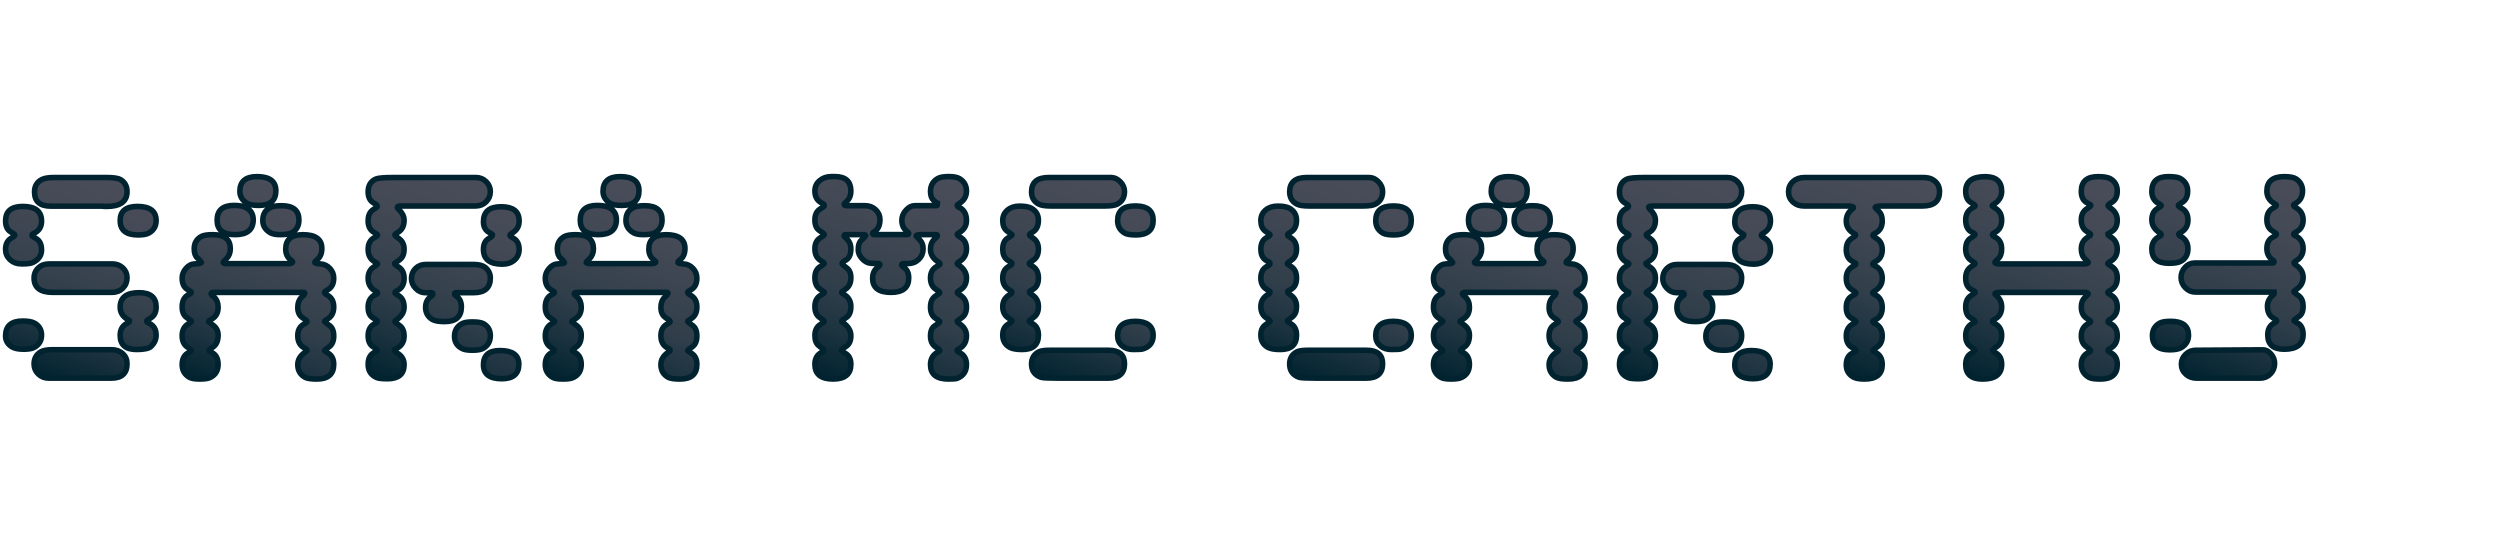 <?xml version="1.0" encoding="utf-8"?>
<!-- Generator: Adobe Illustrator 16.0.0, SVG Export Plug-In . SVG Version: 6.00 Build 0)  -->
<!DOCTYPE svg PUBLIC "-//W3C//DTD SVG 1.1//EN" "http://www.w3.org/Graphics/SVG/1.1/DTD/svg11.dtd">
<svg version="1.1" id="SaraName" xmlns="http://www.w3.org/2000/svg" xmlns:xlink="http://www.w3.org/1999/xlink" x="0px" y="0px"
	 width="450px" height="100px" viewBox="0 0 450 100" enable-background="new 0 0 450 100" xml:space="preserve">
<g id="Name" enable-background="new    ">
	<linearGradient id="SVGID_1_" gradientUnits="userSpaceOnUse" x1="21.069" y1="32.075" x2="8.002" y2="67.975">
		<stop  offset="0" style="stop-color:#494D59"/>
		<stop  offset="0.256" style="stop-color:#434955"/>
		<stop  offset="0.607" style="stop-color:#313F4B"/>
		<stop  offset="0.793" style="stop-color:#1D3340"/>
		<stop  offset="1" style="stop-color:#012330"/>
	</linearGradient>
	<path fill="url(#SVGID_1_)" stroke="#012330" stroke-miterlimit="10" d="M7.479,45.013c0,0.916-0.461,1.63-1.382,2.141
		c-0.372,0.229-0.982,0.344-1.832,0.344h-0.45c-0.796,0-1.465-0.251-2.005-0.753c-0.538-0.502-0.81-1.124-0.81-1.864
		c0-0.916,0.326-1.577,0.979-1.983L2.562,42.5c0.07-0.07,0.105-0.124,0.105-0.159c-0.018-0.088-0.053-0.159-0.105-0.212
		l-0.688-0.423c-0.582-0.37-0.872-1.022-0.872-1.956c0-1.728,1.036-2.592,3.107-2.592c2.247,0,3.371,0.882,3.371,2.645
		c0,0.916-0.351,1.586-1.048,2.009l-0.563,0.317c-0.072,0.07-0.108,0.141-0.108,0.212c0.018,0.053,0.035,0.105,0.054,0.159
		l0.779,0.502C7.185,43.374,7.479,44.043,7.479,45.013z M7.479,60.324c0,1.005-0.447,1.744-1.34,2.221
		c-0.393,0.213-1.008,0.317-1.847,0.317c-0.964,0-1.678-0.142-2.142-0.423C1.384,61.963,1,61.311,1,60.482
		c0-1.798,1.025-2.697,3.078-2.697c0.964,0,1.669,0.123,2.115,0.371C7.051,58.631,7.479,59.354,7.479,60.324z M22.869,49.984
		c0,0.758-0.256,1.387-0.767,1.891c-0.512,0.503-1.155,0.754-1.931,0.754H9.488c-2.238,0-3.358-0.865-3.358-2.592
		c0-0.952,0.44-1.692,1.322-2.221c0.353-0.212,0.926-0.317,1.719-0.317h11c0.775,0,1.419,0.238,1.931,0.714
		C22.612,48.688,22.869,49.279,22.869,49.984z M22.869,65.467c0,1.736-0.952,2.604-2.855,2.604H8.802
		c-0.758,0-1.393-0.247-1.905-0.742c-0.511-0.496-0.767-1.1-0.767-1.809c0-0.992,0.414-1.729,1.243-2.206
		c0.405-0.248,1.138-0.372,2.194-0.372h10.498c0.812,0,1.48,0.234,2.01,0.703C22.604,64.115,22.869,64.723,22.869,65.467z
		 M22.869,34.489c0,1.781-1.226,2.67-3.676,2.67c-0.388,0-0.68-0.018-0.872-0.053H9.12c-1.94,0-2.909-0.855-2.909-2.564
		c0-1.022,0.433-1.763,1.295-2.221c0.477-0.248,1.234-0.371,2.275-0.371h9.308c1.304,0,2.168,0.123,2.592,0.371
		C22.473,32.796,22.869,33.52,22.869,34.489z M28.104,39.698c0,1.022-0.45,1.78-1.353,2.274c-0.406,0.212-1.046,0.317-1.912,0.317
		c-2.142,0-3.212-0.864-3.212-2.592c0-1.692,1.035-2.539,3.106-2.539C26.981,37.159,28.104,38.005,28.104,39.698z M28.104,60.324
		c0,0.758-0.295,1.428-0.882,2.009c-0.394,0.388-1.268,0.582-2.624,0.582c-1.98,0-2.971-0.847-2.971-2.538
		c0-0.987,0.379-1.692,1.137-2.115c0.37-0.194,0.555-0.336,0.555-0.424c0-0.141-0.07-0.229-0.212-0.264
		c-0.987-0.546-1.479-1.305-1.479-2.274c0-1.745,1.132-2.617,3.399-2.617c2.052,0,3.078,0.854,3.078,2.564
		c0,0.935-0.322,1.595-0.968,1.983l-0.61,0.396c-0.093,0.07-0.139,0.123-0.139,0.16c0,0.158,0.156,0.3,0.471,0.422
		C27.688,58.596,28.104,59.301,28.104,60.324z"/>
	<linearGradient id="SVGID_2_" gradientUnits="userSpaceOnUse" x1="54.937" y1="34.545" x2="41.766" y2="70.732">
		<stop  offset="0" style="stop-color:#494D59"/>
		<stop  offset="0.256" style="stop-color:#434955"/>
		<stop  offset="0.607" style="stop-color:#313F4B"/>
		<stop  offset="0.793" style="stop-color:#1D3340"/>
		<stop  offset="1" style="stop-color:#012330"/>
	</linearGradient>
	<path fill="url(#SVGID_2_)" stroke="#012330" stroke-miterlimit="10" d="M60.074,65.586c0,1.762-1.013,2.645-3.038,2.645
		c-1.031,0-1.743-0.105-2.134-0.316c-0.87-0.494-1.306-1.252-1.306-2.275c0-0.846,0.408-1.569,1.229-2.168l0.218-0.159
		c0.146-0.054,0.219-0.142,0.219-0.265c0-0.105-0.146-0.237-0.438-0.396c-0.82-0.424-1.229-1.164-1.229-2.222
		c0-1.059,0.427-1.78,1.283-2.169c0.255-0.158,0.383-0.281,0.383-0.369c-0.018-0.088-0.054-0.159-0.106-0.213l-0.714-0.502
		c-0.563-0.389-0.846-0.996-0.846-1.824c0-0.793,0.215-1.393,0.646-1.799c0.433-0.405,0.647-0.633,0.647-0.686
		c0-0.16-0.069-0.238-0.211-0.238h-16.21c-0.317,0-0.476,0.078-0.476,0.238l0.104,0.211l0.414,0.37
		c0.501,0.441,0.752,1.058,0.752,1.852c0,0.987-0.374,1.692-1.12,2.115c-0.399,0.212-0.599,0.37-0.599,0.476l0.078,0.055
		l0.155,0.158L38.3,58.5c0.641,0.441,0.964,1.05,0.964,1.824c0,1.041-0.322,1.764-0.964,2.169c-0.45,0.3-0.677,0.503-0.677,0.608
		c0,0.088,0.108,0.176,0.323,0.264c0.877,0.37,1.316,1.111,1.316,2.222c0,1.093-0.452,1.868-1.354,2.327
		c-0.354,0.211-1.01,0.316-1.964,0.316c-0.868,0-1.488-0.105-1.858-0.316c-0.868-0.512-1.301-1.27-1.301-2.275
		c0-1.109,0.432-1.852,1.295-2.222c0.229-0.142,0.345-0.247,0.345-0.317c0-0.122-0.221-0.325-0.661-0.607
		c-0.652-0.404-0.979-1.093-0.979-2.062c0-0.969,0.361-1.674,1.084-2.115c0.405-0.229,0.608-0.389,0.608-0.477
		c0-0.053-0.282-0.272-0.847-0.66c-0.563-0.389-0.846-1.031-0.846-1.931c0-1.146,0.432-1.905,1.295-2.274
		c0.229-0.105,0.345-0.221,0.345-0.344c0-0.088-0.035-0.142-0.106-0.16l-0.662-0.422c-0.581-0.389-0.871-1.059-0.871-2.01
		c0-0.617,0.229-1.19,0.688-1.718c0.457-0.528,0.969-0.802,1.532-0.82c0.829-0.018,1.244-0.106,1.244-0.264
		c-0.106-0.194-0.336-0.449-0.688-0.768c-0.405-0.335-0.608-0.899-0.608-1.692c0-1.005,0.433-1.745,1.296-2.221
		c0.404-0.212,1.093-0.317,2.062-0.317c2.098,0,3.146,0.846,3.146,2.539c0,0.724-0.238,1.323-0.714,1.799l-0.476,0.476
		c-0.069,0.07-0.106,0.132-0.106,0.185c0,0.141,0.212,0.212,0.634,0.212h11.053c0.547,0,0.821-0.097,0.821-0.291
		c0-0.088-0.105-0.212-0.317-0.37c-0.617-0.441-0.926-1.093-0.926-1.956c0-1.728,1.031-2.592,3.094-2.592
		c2.275,0,3.411,0.828,3.411,2.485c0,0.935-0.309,1.623-0.925,2.062c-0.229,0.159-0.344,0.308-0.344,0.449s0.335,0.229,1.005,0.264
		c0.669,0.035,1.239,0.305,1.706,0.807c0.466,0.502,0.7,1.08,0.7,1.731c0,0.934-0.3,1.604-0.899,2.01l-0.661,0.422
		c-0.069,0.07-0.105,0.123-0.105,0.16c0,0.105,0.069,0.202,0.211,0.291l0.556,0.369c0.6,0.424,0.899,1.075,0.899,1.957
		c0,0.881-0.282,1.541-0.847,1.982c-0.545,0.353-0.819,0.556-0.819,0.609c0,0.069,0.255,0.291,0.767,0.66
		c0.6,0.352,0.899,1.014,0.899,1.984c0,0.898-0.277,1.547-0.832,1.943c-0.556,0.396-0.833,0.621-0.833,0.674
		c0,0.054,0.193,0.195,0.581,0.424C59.713,63.928,60.074,64.615,60.074,65.586z M45.583,39.54c0,1.798-1.084,2.697-3.252,2.697
		s-3.253-0.864-3.253-2.591c0-1.781,1.013-2.67,3.041-2.67c1.021,0,1.779,0.15,2.274,0.449
		C45.187,37.882,45.583,38.587,45.583,39.54z M49.655,34.33c0,1.762-1.026,2.645-3.081,2.645c-1.036,0-1.764-0.141-2.186-0.423
		c-0.809-0.546-1.212-1.251-1.212-2.115c0-1.763,1.027-2.645,3.082-2.645C48.522,31.791,49.655,32.637,49.655,34.33z M53.807,39.593
		c0,1.093-0.448,1.868-1.349,2.327c-0.44,0.212-1.109,0.316-2.008,0.316c-0.777,0-1.357-0.105-1.745-0.316
		c-0.935-0.53-1.402-1.27-1.402-2.222c0-1.128,0.449-1.905,1.348-2.327c0.353-0.229,1.041-0.344,2.062-0.344
		C52.775,37.027,53.807,37.882,53.807,39.593z"/>
	<linearGradient id="SVGID_3_" gradientUnits="userSpaceOnUse" x1="86.387" y1="32.033" x2="72.664" y2="69.738">
		<stop  offset="0" style="stop-color:#494D59"/>
		<stop  offset="0.256" style="stop-color:#434955"/>
		<stop  offset="0.607" style="stop-color:#313F4B"/>
		<stop  offset="0.793" style="stop-color:#1D3340"/>
		<stop  offset="1" style="stop-color:#012330"/>
	</linearGradient>
	<path fill="url(#SVGID_3_)" stroke="#012330" stroke-miterlimit="10" d="M88.262,34.475c0,0.736-0.256,1.355-0.767,1.856
		c-0.512,0.501-1.147,0.749-1.905,0.749H72.343c-0.546,0-0.82,0.07-0.82,0.212s0.086,0.282,0.259,0.423
		c0.637,0.601,0.958,1.237,0.958,1.906c0,1.023-0.356,1.746-1.067,2.17c-0.398,0.229-0.598,0.388-0.598,0.477
		c0.034,0.141,0.079,0.212,0.133,0.212l0.645,0.502c0.592,0.424,0.888,1.051,0.888,1.879c0,0.9-0.296,1.553-0.887,1.958
		l-0.777,0.556c0,0.018-0.007,0.03-0.016,0.04c-0.009,0.009-0.021,0.03-0.039,0.066c0,0.088,0.243,0.282,0.726,0.583
		c0.662,0.423,0.994,1.095,0.994,2.011c0,1.007-0.35,1.712-1.048,2.118c-0.412,0.229-0.618,0.388-0.618,0.476
		c0,0.122,0.168,0.272,0.51,0.448c0.771,0.391,1.155,1.112,1.155,2.172c0,0.935-0.495,1.719-1.479,2.355
		c-0.125,0.07-0.187,0.15-0.187,0.238s0.259,0.308,0.777,0.66c0.592,0.391,0.887,1.033,0.887,1.934c0,1.023-0.438,1.764-1.315,2.223
		c-0.286,0.142-0.438,0.257-0.456,0.345c0,0.123,0.063,0.212,0.188,0.265l0.539,0.371c0.697,0.476,1.047,1.129,1.047,1.957
		c0,1.694-1.001,2.541-3.001,2.541c-0.974,0-1.619-0.07-1.938-0.213c-1.027-0.441-1.54-1.233-1.54-2.379s0.432-1.887,1.295-2.222
		c0.229-0.089,0.344-0.194,0.344-0.317c0-0.122-0.237-0.326-0.714-0.607c-0.616-0.371-0.925-1.04-0.925-2.01
		c0-0.916,0.309-1.586,0.925-2.01c0.477-0.246,0.714-0.422,0.714-0.529c0-0.105-0.018-0.176-0.053-0.211l-0.767-0.502
		c-0.547-0.336-0.821-0.962-0.821-1.878c0-0.97,0.344-1.675,1.031-2.115l0.556-0.265c0.069-0.088,0.105-0.166,0.105-0.237
		c0-0.089-0.166-0.212-0.502-0.37c-0.792-0.494-1.19-1.234-1.19-2.221c0-0.97,0.38-1.675,1.138-2.116
		c0.37-0.247,0.555-0.405,0.555-0.477c0-0.071-0.097-0.159-0.29-0.264c-0.935-0.441-1.402-1.225-1.402-2.354
		c0-1.04,0.398-1.754,1.19-2.141c0.336-0.176,0.502-0.326,0.502-0.449c0-0.088-0.185-0.229-0.555-0.423
		c-0.758-0.405-1.138-1.111-1.138-2.115c0-0.987,0.326-1.675,0.979-2.063c0.441-0.264,0.661-0.441,0.661-0.529
		c0-0.123-0.035-0.22-0.105-0.291l-0.661-0.423c-0.583-0.388-0.873-1.022-0.873-1.904c0-1.146,0.468-1.921,1.402-2.327
		c0.423-0.176,1.472-0.264,3.146-0.264h14.887c0.705,0,1.308,0.25,1.811,0.75C88.011,33.2,88.262,33.792,88.262,34.475z
		 M88.262,50.037c0,1.762-0.996,2.645-2.987,2.645h-3.253c-0.142,0-0.212,0.078-0.212,0.238c0,0.105,0.123,0.246,0.37,0.422
		c0.582,0.389,0.872,1.022,0.872,1.905c0,1.763-0.996,2.644-2.987,2.644c-1.04,0-1.78-0.123-2.221-0.369
		C77.015,57.027,76.6,56.287,76.6,55.3c0-0.687,0.22-1.251,0.661-1.692l0.583-0.477c0.018-0.035,0.029-0.066,0.038-0.092
		c0.01-0.025,0.023-0.049,0.04-0.066c0-0.194-0.08-0.291-0.238-0.291h-1.19c-0.616,0-1.176-0.26-1.679-0.779
		c-0.502-0.521-0.754-1.106-0.754-1.759c0-0.724,0.243-1.327,0.729-1.811s1.089-0.728,1.811-0.728h8.674
		c0.934,0,1.622,0.176,2.062,0.529C87.953,48.645,88.262,49.279,88.262,50.037z M88.262,60.429c0,1.022-0.432,1.78-1.295,2.274
		c-0.389,0.229-1.022,0.344-1.904,0.344c-0.864,0-1.48-0.096-1.852-0.291c-0.935-0.457-1.401-1.197-1.401-2.221
		s0.448-1.781,1.349-2.275c0.404-0.211,1.021-0.316,1.851-0.316c0.935,0,1.604,0.105,2.01,0.316
		C87.848,58.72,88.262,59.441,88.262,60.429z M93.444,44.881c0,0.793-0.282,1.436-0.846,1.93c-0.564,0.494-1.287,0.741-2.169,0.741
		c-2.273,0-3.41-0.891-3.41-2.671c0-0.881,0.282-1.507,0.847-1.877l0.608-0.397c0.105-0.088,0.158-0.175,0.158-0.264v-0.106
		l-0.105-0.105l-0.608-0.37c-0.6-0.388-0.899-1.005-0.899-1.852c0-1.798,1.059-2.697,3.173-2.697c2.168,0,3.252,0.846,3.252,2.539
		c0,0.881-0.326,1.551-0.978,2.009l-0.529,0.371c-0.089,0.053-0.142,0.123-0.159,0.212c0,0.123,0.159,0.272,0.477,0.449
		C93.048,43.18,93.444,43.875,93.444,44.881z M93.392,65.561c0,1.744-1.022,2.615-3.067,2.615c-2.203,0-3.306-0.837-3.306-2.512
		c0-1.711,0.987-2.564,2.962-2.564C92.255,63.1,93.392,63.92,93.392,65.561z"/>
	<linearGradient id="SVGID_4_" gradientUnits="userSpaceOnUse" x1="120.303" y1="34.545" x2="107.132" y2="70.732">
		<stop  offset="0" style="stop-color:#494D59"/>
		<stop  offset="0.256" style="stop-color:#434955"/>
		<stop  offset="0.607" style="stop-color:#313F4B"/>
		<stop  offset="0.793" style="stop-color:#1D3340"/>
		<stop  offset="1" style="stop-color:#012330"/>
	</linearGradient>
	<path fill="url(#SVGID_4_)" stroke="#012330" stroke-miterlimit="10" d="M125.44,65.586c0,1.762-1.014,2.645-3.039,2.645
		c-1.031,0-1.743-0.105-2.133-0.316c-0.871-0.494-1.307-1.252-1.307-2.275c0-0.846,0.409-1.569,1.229-2.168l0.219-0.159
		c0.146-0.054,0.219-0.142,0.219-0.265c0-0.105-0.147-0.237-0.439-0.396c-0.818-0.424-1.228-1.164-1.228-2.222
		c0-1.059,0.427-1.78,1.283-2.169c0.256-0.158,0.384-0.281,0.384-0.369c-0.02-0.088-0.055-0.159-0.107-0.213l-0.714-0.502
		c-0.564-0.389-0.846-0.996-0.846-1.824c0-0.793,0.216-1.393,0.647-1.799c0.432-0.405,0.647-0.633,0.647-0.686
		c0-0.16-0.07-0.238-0.212-0.238h-16.21c-0.316,0-0.476,0.078-0.476,0.238l0.104,0.211l0.414,0.37
		c0.501,0.441,0.752,1.058,0.752,1.852c0,0.987-0.374,1.692-1.12,2.115c-0.398,0.212-0.598,0.37-0.598,0.476l0.077,0.055
		l0.157,0.158l0.521,0.396c0.64,0.441,0.963,1.05,0.963,1.824c0,1.041-0.321,1.764-0.963,2.169c-0.451,0.3-0.678,0.503-0.678,0.608
		c0,0.088,0.108,0.176,0.322,0.264c0.877,0.37,1.317,1.111,1.317,2.222c0,1.093-0.452,1.868-1.354,2.327
		c-0.354,0.211-1.009,0.316-1.965,0.316c-0.868,0-1.486-0.105-1.857-0.316c-0.868-0.512-1.301-1.27-1.301-2.275
		c0-1.109,0.433-1.852,1.296-2.222c0.229-0.142,0.344-0.247,0.344-0.317c0-0.122-0.22-0.325-0.661-0.607
		c-0.652-0.404-0.979-1.093-0.979-2.062c0-0.969,0.361-1.674,1.084-2.115c0.405-0.229,0.608-0.389,0.608-0.477
		c0-0.053-0.282-0.272-0.847-0.66c-0.563-0.389-0.846-1.031-0.846-1.931c0-1.146,0.433-1.905,1.296-2.274
		c0.229-0.105,0.344-0.221,0.344-0.344c0-0.088-0.036-0.142-0.106-0.16l-0.661-0.422c-0.583-0.389-0.872-1.059-0.872-2.01
		c0-0.617,0.229-1.19,0.688-1.718c0.458-0.528,0.97-0.802,1.533-0.82c0.828-0.018,1.243-0.106,1.243-0.264
		c-0.105-0.194-0.335-0.449-0.688-0.768c-0.404-0.335-0.608-0.899-0.608-1.692c0-1.005,0.433-1.745,1.296-2.221
		c0.405-0.212,1.093-0.317,2.062-0.317c2.097,0,3.146,0.846,3.146,2.539c0,0.724-0.238,1.323-0.714,1.799l-0.478,0.476
		c-0.069,0.07-0.105,0.132-0.105,0.185c0,0.141,0.213,0.212,0.635,0.212h11.053c0.547,0,0.82-0.097,0.82-0.291
		c0-0.088-0.106-0.212-0.316-0.37c-0.618-0.441-0.926-1.093-0.926-1.956c0-1.728,1.031-2.592,3.094-2.592
		c2.274,0,3.41,0.828,3.41,2.485c0,0.935-0.308,1.623-0.925,2.062c-0.229,0.159-0.345,0.308-0.345,0.449s0.335,0.229,1.006,0.264
		c0.67,0.035,1.239,0.305,1.706,0.807c0.467,0.502,0.7,1.08,0.7,1.731c0,0.934-0.301,1.604-0.898,2.01l-0.661,0.422
		c-0.07,0.07-0.107,0.123-0.107,0.16c0,0.105,0.071,0.202,0.213,0.291l0.556,0.369c0.598,0.424,0.898,1.075,0.898,1.957
		c0,0.881-0.281,1.541-0.846,1.982c-0.547,0.353-0.821,0.556-0.821,0.609c0,0.069,0.257,0.291,0.769,0.66
		c0.598,0.352,0.898,1.014,0.898,1.984c0,0.898-0.277,1.547-0.832,1.943c-0.556,0.396-0.833,0.621-0.833,0.674
		c0,0.054,0.194,0.195,0.582,0.424C125.079,63.928,125.44,64.615,125.44,65.586z M110.949,39.54c0,1.798-1.084,2.697-3.252,2.697
		c-2.17,0-3.254-0.864-3.254-2.591c0-1.781,1.014-2.67,3.041-2.67c1.022,0,1.78,0.15,2.274,0.449
		C110.553,37.882,110.949,38.587,110.949,39.54z M115.021,34.33c0,1.762-1.025,2.645-3.08,2.645c-1.036,0-1.765-0.141-2.187-0.423
		c-0.809-0.546-1.211-1.251-1.211-2.115c0-1.763,1.026-2.645,3.081-2.645C113.889,31.791,115.021,32.637,115.021,34.33z
		 M119.173,39.593c0,1.093-0.449,1.868-1.349,2.327c-0.44,0.212-1.11,0.316-2.01,0.316c-0.775,0-1.356-0.105-1.745-0.316
		c-0.934-0.53-1.401-1.27-1.401-2.222c0-1.128,0.45-1.905,1.349-2.327c0.353-0.229,1.04-0.344,2.062-0.344
		C118.142,37.027,119.173,37.882,119.173,39.593z"/>
	<linearGradient id="SVGID_5_" gradientUnits="userSpaceOnUse" x1="167.533" y1="30.241" x2="153.146" y2="69.768">
		<stop  offset="0" style="stop-color:#494D59"/>
		<stop  offset="0.256" style="stop-color:#434955"/>
		<stop  offset="0.607" style="stop-color:#313F4B"/>
		<stop  offset="0.793" style="stop-color:#1D3340"/>
		<stop  offset="1" style="stop-color:#012330"/>
	</linearGradient>
	<path fill="url(#SVGID_5_)" stroke="#012330" stroke-miterlimit="10" d="M173.962,60.418c0,0.9-0.3,1.589-0.898,2.065
		c-0.547,0.353-0.82,0.556-0.82,0.609c0,0.106,0.146,0.229,0.437,0.37c0.855,0.389,1.282,1.112,1.282,2.173
		c0,1.235-0.577,2.064-1.732,2.489c-0.213,0.069-0.729,0.105-1.546,0.105c-2.134,0-3.2-0.864-3.2-2.592
		c0-1.04,0.45-1.798,1.349-2.274c0.213-0.087,0.317-0.176,0.317-0.265c0-0.105-0.229-0.307-0.688-0.607
		c-0.652-0.424-0.979-1.093-0.979-2.01c0-0.934,0.282-1.561,0.847-1.877l0.715-0.502c0.069-0.07,0.105-0.141,0.105-0.213
		c0-0.07-0.257-0.271-0.767-0.607c-0.6-0.389-0.9-1.049-0.9-1.983c0-0.952,0.301-1.622,0.9-2.009
		c0.51-0.318,0.767-0.521,0.767-0.608c0-0.106-0.218-0.3-0.655-0.583c-0.673-0.422-1.012-1.109-1.012-2.062
		c0-0.969,0.373-1.657,1.119-2.062c0.399-0.212,0.6-0.37,0.6-0.477c0-0.07-0.036-0.141-0.108-0.212
		c-1.073-0.634-1.611-1.436-1.611-2.406c0-0.828,0.275-1.473,0.829-1.93c0.275-0.229,0.414-0.397,0.414-0.502
		c0-0.141-0.07-0.212-0.213-0.212h-2.67c-0.617,0-0.925,0.07-0.925,0.212v0.053l0.714,0.767c0.353,0.388,0.528,0.89,0.528,1.507
		c0,0.759-0.259,1.393-0.778,1.905c-0.521,0.512-1.177,0.767-1.971,0.767h-0.714c-0.281,0-0.423,0.07-0.423,0.212
		c0,0.088,0.142,0.247,0.423,0.476c0.582,0.389,0.872,1.022,0.872,1.905c0,1.728-1.065,2.592-3.2,2.592
		c-2.203,0-3.305-0.847-3.305-2.539c0-0.776,0.256-1.393,0.767-1.852c0.37-0.3,0.556-0.494,0.556-0.582
		c0-0.141-0.08-0.212-0.238-0.212l-1.401-0.053c-0.564-0.035-1.084-0.308-1.561-0.82c-0.476-0.512-0.714-1.049-0.714-1.614
		c0-0.899,0.238-1.516,0.714-1.851c0.388-0.352,0.6-0.574,0.634-0.662c0-0.035-0.034-0.088-0.105-0.159
		c-0.035,0-0.062-0.005-0.079-0.014c-0.017-0.009-0.043-0.023-0.079-0.04h-3.411c-0.141,0-0.211,0.07-0.211,0.212
		c0,0.123,0.104,0.256,0.31,0.397c0.604,0.477,0.906,1.138,0.906,1.984c0,1.075-0.373,1.78-1.118,2.115
		c-0.312,0.194-0.468,0.344-0.468,0.449c0,0.104,0.018,0.176,0.052,0.212l0.729,0.583c0.537,0.352,0.806,0.952,0.806,1.798
		c0,0.953-0.32,1.639-0.964,2.063c-0.468,0.3-0.702,0.494-0.702,0.582c0,0.105,0.207,0.272,0.617,0.502
		c0.699,0.476,1.049,1.162,1.049,2.062c0,1.006-0.313,1.683-0.94,2.035c-0.484,0.283-0.726,0.486-0.726,0.609
		c0,0.088,0.134,0.211,0.402,0.369c0.018,0.019,0.09,0.07,0.214,0.16c0.699,0.599,1.049,1.287,1.049,2.062
		c0,0.898-0.277,1.533-0.833,1.903l-0.697,0.477c-0.107,0.054-0.169,0.132-0.188,0.238c0,0.088,0.064,0.159,0.188,0.212l0.482,0.316
		c0.699,0.371,1.049,1.041,1.049,2.01c0,1.763-1.07,2.645-3.213,2.645c-2.178,0-3.267-0.881-3.267-2.645
		c0-0.986,0.38-1.691,1.138-2.115l0.397-0.212c0.053-0.069,0.087-0.142,0.105-0.212c0-0.088-0.29-0.345-0.872-0.768
		c-0.512-0.388-0.767-1.006-0.767-1.852c0-0.934,0.326-1.604,0.978-2.01c0.477-0.281,0.715-0.475,0.715-0.582
		c-0.019-0.053-0.054-0.105-0.106-0.158l-0.768-0.555c-0.546-0.389-0.82-1.031-0.82-1.932c0-1.021,0.397-1.727,1.19-2.115
		l0.345-0.211c0.105-0.07,0.159-0.15,0.159-0.238c0-0.07-0.257-0.265-0.768-0.582c-0.618-0.389-0.925-1.076-0.925-2.063
		c0-0.987,0.361-1.674,1.084-2.062c0.405-0.264,0.608-0.423,0.608-0.476c0-0.106-0.273-0.326-0.821-0.661
		c-0.582-0.423-0.871-1.094-0.871-2.01c0-0.881,0.307-1.525,0.925-1.93l0.661-0.449c0.069-0.07,0.106-0.123,0.106-0.159
		c0-0.123-0.282-0.361-0.847-0.714s-0.846-0.996-0.846-1.93c0-0.899,0.307-1.551,0.925-1.956l0.661-0.423
		c0.069-0.035,0.106-0.115,0.106-0.238c-0.019-0.088-0.054-0.159-0.106-0.213l-0.608-0.37c-0.651-0.423-0.978-1.093-0.978-2.01
		c0-0.758,0.285-1.379,0.855-1.863c0.569-0.485,1.277-0.728,2.12-0.728h0.633c1.913,0,2.871,0.865,2.871,2.591
		c0,0.846-0.284,1.499-0.854,1.957c-0.242,0.194-0.362,0.335-0.362,0.423c0,0.176,0.141,0.264,0.423,0.264h3.358
		c0.74,0,1.371,0.242,1.892,0.728c0.521,0.485,0.779,1.08,0.779,1.785c0,0.987-0.308,1.692-0.926,2.115
		c-0.263,0.123-0.396,0.247-0.396,0.37c0,0.141,0.079,0.212,0.238,0.212h5.949c0.212,0,0.316-0.07,0.316-0.212
		c0-0.087-0.122-0.229-0.37-0.423c-0.582-0.458-0.872-1.11-0.872-1.957c0-0.652,0.247-1.251,0.741-1.798
		c0.492-0.548,1.021-0.82,1.585-0.82h3.915c0.105,0,0.158-0.07,0.158-0.213v-0.16c-0.037,0-0.055-0.02-0.055-0.054l-0.636-0.535
		c-0.368-0.339-0.551-0.872-0.551-1.603c0-1.068,0.451-1.852,1.359-2.35c0.407-0.213,1.049-0.321,1.918-0.321
		c0.89,0,1.537,0.123,1.948,0.37c0.834,0.512,1.251,1.253,1.251,2.225c0,0.99-0.448,1.749-1.347,2.278
		c-0.213,0.125-0.317,0.23-0.317,0.318c0,0.088,0.035,0.167,0.105,0.238l0.608,0.318c0.635,0.458,0.952,1.183,0.952,2.17
		c0,0.937-0.433,1.66-1.295,2.171c-0.213,0.088-0.335,0.196-0.37,0.318c0,0.123,0.176,0.291,0.528,0.502
		c0.759,0.406,1.138,1.104,1.138,2.092c0,1.042-0.449,1.819-1.348,2.33c-0.213,0.125-0.317,0.239-0.317,0.346
		c0.018,0.105,0.088,0.176,0.212,0.212c0.969,0.653,1.454,1.431,1.454,2.33c0,0.97-0.344,1.677-1.031,2.119
		c-0.423,0.265-0.634,0.443-0.634,0.529c0,0.09,0.053,0.168,0.159,0.239l0.555,0.37c0.635,0.459,0.952,1.131,0.952,2.013
		c0,0.936-0.316,1.598-0.952,1.985l-0.613,0.453c-0.07,0-0.106,0.035-0.106,0.105c0,0.141,0.142,0.301,0.424,0.478
		C173.548,58.848,173.962,59.553,173.962,60.418z"/>
	<linearGradient id="SVGID_6_" gradientUnits="userSpaceOnUse" x1="200.596" y1="32.038" x2="187.519" y2="67.967">
		<stop  offset="0" style="stop-color:#494D59"/>
		<stop  offset="0.256" style="stop-color:#434955"/>
		<stop  offset="0.607" style="stop-color:#313F4B"/>
		<stop  offset="0.793" style="stop-color:#1D3340"/>
		<stop  offset="1" style="stop-color:#012330"/>
	</linearGradient>
	<path fill="url(#SVGID_6_)" stroke="#012330" stroke-miterlimit="10" d="M186.919,60.324c0,1.727-0.97,2.591-2.908,2.591
		c-1.005,0-1.745-0.122-2.222-0.37c-0.864-0.477-1.296-1.216-1.296-2.221c0-0.899,0.3-1.533,0.899-1.904l0.661-0.477
		c0.07-0.07,0.106-0.123,0.106-0.159c0-0.088-0.194-0.256-0.582-0.502c-0.724-0.44-1.085-1.138-1.085-2.089
		c0-1.006,0.485-1.763,1.455-2.275c0.141-0.158,0.212-0.256,0.212-0.291c-0.019-0.053-0.035-0.105-0.054-0.158l-0.767-0.529
		c-0.564-0.424-0.847-1.059-0.847-1.905c0-0.899,0.3-1.551,0.899-1.956l0.661-0.423c0.07-0.07,0.106-0.141,0.106-0.212
		c-0.019-0.088-0.056-0.159-0.109-0.212l-0.736-0.449c-0.547-0.405-0.821-1.041-0.821-1.904c0-0.987,0.31-1.667,0.929-2.037
		c0.492-0.3,0.737-0.485,0.737-0.555c0-0.035-0.019-0.07-0.054-0.106l-0.819-0.582c-0.529-0.405-0.794-1.04-0.794-1.905
		c0-0.758,0.282-1.38,0.847-1.863c0.563-0.484,1.288-0.728,2.168-0.728c0.953,0,1.658,0.123,2.115,0.371
		c0.865,0.476,1.296,1.198,1.296,2.168s-0.309,1.657-0.926,2.062l-0.581,0.37c-0.071,0.07-0.107,0.141-0.107,0.212
		c0.019,0.106,0.07,0.176,0.16,0.212l0.477,0.348c0.652,0.423,0.979,1.084,0.979,1.984c0,0.934-0.309,1.604-0.926,2.009
		l-0.633,0.449c-0.07,0.07-0.107,0.123-0.107,0.159c0.019,0.088,0.053,0.141,0.107,0.159l0.58,0.37
		c0.652,0.423,0.979,1.11,0.979,2.062c0,0.969-0.309,1.639-0.926,2.01l-0.633,0.369c-0.035,0.035-0.055,0.088-0.055,0.159
		s0.036,0.142,0.107,0.212l0.527,0.396c0.652,0.458,0.979,1.128,0.979,2.01c0,0.863-0.265,1.488-0.793,1.877l-0.82,0.607
		c-0.035,0.035-0.054,0.07-0.054,0.106c0,0.089,0.229,0.265,0.688,0.528C186.593,58.701,186.919,59.371,186.919,60.324z
		 M202.414,34.475c0,1.054-0.432,1.808-1.294,2.264c-0.405,0.227-1.147,0.341-2.222,0.341h-9.757c-1.04,0-1.762-0.115-2.169-0.341
		c-0.863-0.456-1.295-1.194-1.295-2.211c0-1.718,1.031-2.578,3.094-2.578h11.213c0.616,0,1.176,0.259,1.678,0.776
		C202.163,33.245,202.414,33.827,202.414,34.475z M202.414,65.479c0,1.728-0.977,2.591-2.935,2.591h-8.806
		c-1.905,0-3.006-0.053-3.307-0.158c-1.128-0.405-1.692-1.197-1.692-2.379c0-1.041,0.45-1.781,1.349-2.222
		c0.37-0.177,1.022-0.265,1.957-0.265h10.551C201.454,63.047,202.414,63.857,202.414,65.479z M207.57,39.658
		c0,1.754-1.031,2.631-3.094,2.631c-0.951,0-1.621-0.108-2.008-0.322c-0.865-0.501-1.296-1.253-1.296-2.256
		c0-1.755,1.014-2.631,3.041-2.631h0.423C206.593,37.134,207.57,37.994,207.57,39.658z M207.57,60.375
		c0,1.252-0.616,2.062-1.851,2.434c-0.176,0.07-0.758,0.105-1.745,0.105c-0.812,0-1.48-0.229-2.01-0.688
		c-0.528-0.457-0.793-1.058-0.793-1.798c0-1.728,1.049-2.591,3.146-2.591C206.486,57.838,207.57,58.684,207.57,60.375z"/>
	<linearGradient id="SVGID_7_" gradientUnits="userSpaceOnUse" x1="247.057" y1="32.038" x2="233.979" y2="67.968">
		<stop  offset="0" style="stop-color:#494D59"/>
		<stop  offset="0.256" style="stop-color:#434955"/>
		<stop  offset="0.607" style="stop-color:#313F4B"/>
		<stop  offset="0.793" style="stop-color:#1D3340"/>
		<stop  offset="1" style="stop-color:#012330"/>
	</linearGradient>
	<path fill="url(#SVGID_7_)" stroke="#012330" stroke-miterlimit="10" d="M233.379,60.324c0,1.727-0.97,2.591-2.909,2.591
		c-1.005,0-1.745-0.122-2.221-0.37c-0.864-0.477-1.296-1.216-1.296-2.221c0-0.899,0.301-1.533,0.9-1.904l0.661-0.477
		c0.069-0.07,0.105-0.123,0.105-0.159c0-0.088-0.193-0.256-0.583-0.502c-0.723-0.44-1.084-1.138-1.084-2.089
		c0-1.006,0.486-1.763,1.454-2.275c0.142-0.158,0.213-0.256,0.213-0.291c-0.019-0.053-0.035-0.105-0.053-0.158l-0.768-0.529
		c-0.564-0.424-0.847-1.059-0.847-1.905c0-0.899,0.301-1.551,0.9-1.956l0.661-0.423c0.069-0.07,0.105-0.141,0.105-0.212
		c-0.019-0.088-0.055-0.159-0.109-0.212l-0.736-0.449c-0.547-0.405-0.821-1.041-0.821-1.904c0-0.987,0.31-1.667,0.929-2.037
		c0.492-0.3,0.737-0.485,0.737-0.555c0-0.035-0.018-0.07-0.053-0.106l-0.821-0.582c-0.528-0.405-0.793-1.04-0.793-1.905
		c0-0.758,0.282-1.38,0.846-1.863c0.564-0.484,1.288-0.728,2.17-0.728c0.952,0,1.657,0.123,2.115,0.371
		c0.864,0.476,1.295,1.198,1.295,2.168s-0.308,1.657-0.926,2.062l-0.582,0.37c-0.069,0.07-0.105,0.141-0.105,0.212
		c0.018,0.106,0.069,0.176,0.158,0.212l0.477,0.344c0.652,0.423,0.979,1.084,0.979,1.983c0,0.934-0.308,1.604-0.926,2.009
		l-0.634,0.449c-0.07,0.07-0.105,0.123-0.105,0.159c0.018,0.088,0.053,0.141,0.105,0.159l0.582,0.37
		c0.652,0.423,0.979,1.111,0.979,2.062c0,0.969-0.308,1.64-0.926,2.01l-0.634,0.369c-0.035,0.035-0.053,0.088-0.053,0.16
		c0,0.07,0.035,0.141,0.106,0.211l0.528,0.398c0.652,0.457,0.979,1.127,0.979,2.008c0,0.865-0.264,1.49-0.793,1.878l-0.82,0.608
		c-0.035,0.035-0.053,0.07-0.053,0.106c0,0.087,0.229,0.264,0.687,0.528C233.053,58.701,233.379,59.371,233.379,60.324z
		 M248.874,34.475c0,1.054-0.432,1.808-1.296,2.264c-0.404,0.227-1.146,0.341-2.221,0.341H235.6c-1.04,0-1.762-0.115-2.168-0.341
		c-0.864-0.456-1.295-1.194-1.295-2.211c0-1.718,1.031-2.578,3.093-2.578h11.213c0.617,0,1.177,0.259,1.68,0.776
		C248.623,33.245,248.874,33.827,248.874,34.475z M248.874,65.479c0,1.728-0.979,2.591-2.937,2.591h-8.805
		c-1.905,0-3.006-0.053-3.306-0.158c-1.128-0.405-1.692-1.197-1.692-2.379c0-1.041,0.448-1.781,1.348-2.222
		c0.37-0.177,1.022-0.265,1.957-0.265h10.55C247.913,63.047,248.874,63.857,248.874,65.479z M254.03,39.658
		c0,1.754-1.031,2.631-3.093,2.631c-0.953,0-1.623-0.108-2.01-0.322c-0.864-0.501-1.295-1.253-1.295-2.256
		c0-1.755,1.014-2.631,3.04-2.631h0.424C253.052,37.134,254.03,37.994,254.03,39.658z M254.03,60.375
		c0,1.252-0.617,2.062-1.851,2.434c-0.177,0.07-0.758,0.105-1.745,0.105c-0.812,0-1.481-0.229-2.01-0.688
		c-0.529-0.457-0.794-1.058-0.794-1.798c0-1.728,1.051-2.591,3.147-2.591C252.946,57.838,254.03,58.684,254.03,60.375z"/>
	<linearGradient id="SVGID_8_" gradientUnits="userSpaceOnUse" x1="280.176" y1="34.545" x2="267.005" y2="70.731">
		<stop  offset="0" style="stop-color:#494D59"/>
		<stop  offset="0.256" style="stop-color:#434955"/>
		<stop  offset="0.607" style="stop-color:#313F4B"/>
		<stop  offset="0.793" style="stop-color:#1D3340"/>
		<stop  offset="1" style="stop-color:#012330"/>
	</linearGradient>
	<path fill="url(#SVGID_8_)" stroke="#012330" stroke-miterlimit="10" d="M285.312,65.586c0,1.762-1.013,2.645-3.038,2.645
		c-1.031,0-1.743-0.105-2.133-0.316c-0.872-0.494-1.307-1.252-1.307-2.275c0-0.846,0.409-1.569,1.229-2.168l0.219-0.159
		c0.146-0.054,0.217-0.142,0.217-0.265c0-0.105-0.146-0.237-0.438-0.396c-0.818-0.424-1.229-1.164-1.229-2.222
		c0-1.059,0.428-1.78,1.284-2.169c0.256-0.158,0.382-0.281,0.382-0.369c-0.018-0.088-0.053-0.159-0.105-0.213l-0.714-0.502
		c-0.564-0.389-0.847-0.996-0.847-1.824c0-0.793,0.217-1.393,0.648-1.799c0.432-0.405,0.646-0.633,0.646-0.686
		c0-0.16-0.069-0.238-0.212-0.238h-16.207c-0.315,0-0.476,0.078-0.476,0.238l0.104,0.211l0.414,0.37
		c0.502,0.441,0.752,1.058,0.752,1.852c0,0.987-0.374,1.692-1.12,2.115c-0.398,0.212-0.598,0.37-0.598,0.476l0.077,0.055
		l0.157,0.158l0.521,0.396c0.64,0.441,0.963,1.05,0.963,1.824c0,1.041-0.32,1.764-0.963,2.169c-0.451,0.3-0.678,0.503-0.678,0.608
		c0,0.088,0.109,0.176,0.322,0.264c0.878,0.37,1.317,1.111,1.317,2.222c0,1.093-0.452,1.868-1.354,2.327
		c-0.354,0.211-1.009,0.316-1.964,0.316c-0.868,0-1.486-0.105-1.858-0.316c-0.868-0.512-1.301-1.27-1.301-2.275
		c0-1.109,0.433-1.852,1.296-2.222c0.229-0.142,0.344-0.247,0.344-0.317c0-0.122-0.22-0.325-0.661-0.607
		c-0.652-0.404-0.979-1.093-0.979-2.062c0-0.969,0.361-1.674,1.084-2.115c0.405-0.229,0.608-0.389,0.608-0.477
		c0-0.053-0.282-0.272-0.847-0.66c-0.563-0.389-0.846-1.031-0.846-1.931c0-1.146,0.433-1.905,1.296-2.274
		c0.229-0.105,0.344-0.221,0.344-0.344c0-0.088-0.035-0.142-0.106-0.16l-0.661-0.422c-0.582-0.389-0.872-1.059-0.872-2.01
		c0-0.617,0.229-1.19,0.688-1.718c0.458-0.528,0.97-0.802,1.533-0.82c0.828-0.018,1.243-0.106,1.243-0.264
		c-0.105-0.194-0.335-0.449-0.688-0.768c-0.404-0.335-0.608-0.899-0.608-1.692c0-1.005,0.434-1.745,1.296-2.221
		c0.405-0.212,1.093-0.317,2.062-0.317c2.097,0,3.146,0.846,3.146,2.539c0,0.724-0.237,1.323-0.714,1.799l-0.477,0.476
		c-0.069,0.07-0.106,0.132-0.106,0.185c0,0.141,0.213,0.212,0.635,0.212h11.054c0.546,0,0.819-0.097,0.819-0.291
		c0-0.088-0.105-0.212-0.316-0.37c-0.618-0.441-0.926-1.093-0.926-1.956c0-1.728,1.031-2.592,3.094-2.592
		c2.274,0,3.41,0.828,3.41,2.485c0,0.935-0.308,1.623-0.924,2.062c-0.229,0.159-0.345,0.308-0.345,0.449s0.335,0.229,1.006,0.264
		c0.67,0.035,1.238,0.305,1.705,0.807c0.467,0.502,0.701,1.08,0.701,1.731c0,0.934-0.301,1.604-0.899,2.01l-0.661,0.422
		c-0.07,0.07-0.106,0.123-0.106,0.16c0,0.105,0.07,0.202,0.212,0.291l0.556,0.369c0.599,0.424,0.899,1.075,0.899,1.957
		c0,0.881-0.282,1.541-0.847,1.982c-0.546,0.353-0.82,0.556-0.82,0.609c0,0.069,0.257,0.291,0.768,0.66
		c0.599,0.352,0.899,1.014,0.899,1.984c0,0.898-0.278,1.547-0.833,1.943c-0.556,0.396-0.833,0.621-0.833,0.674
		c0,0.054,0.194,0.195,0.583,0.424C284.95,63.928,285.312,64.615,285.312,65.586z M270.821,39.54c0,1.798-1.084,2.697-3.253,2.697
		s-3.253-0.864-3.253-2.591c0-1.781,1.014-2.67,3.041-2.67c1.022,0,1.78,0.15,2.274,0.449
		C270.425,37.882,270.821,38.587,270.821,39.54z M274.894,34.33c0,1.762-1.026,2.645-3.08,2.645c-1.036,0-1.765-0.141-2.187-0.423
		c-0.809-0.546-1.212-1.251-1.212-2.115c0-1.763,1.027-2.645,3.082-2.645C273.761,31.791,274.894,32.637,274.894,34.33z
		 M279.045,39.593c0,1.093-0.449,1.868-1.349,2.327c-0.44,0.212-1.11,0.316-2.01,0.316c-0.775,0-1.357-0.105-1.745-0.316
		c-0.934-0.53-1.401-1.27-1.401-2.222c0-1.128,0.45-1.905,1.349-2.327c0.352-0.229,1.04-0.344,2.062-0.344
		C278.014,37.027,279.045,37.882,279.045,39.593z"/>
	<linearGradient id="SVGID_9_" gradientUnits="userSpaceOnUse" x1="311.626" y1="32.033" x2="297.903" y2="69.737">
		<stop  offset="0" style="stop-color:#494D59"/>
		<stop  offset="0.256" style="stop-color:#434955"/>
		<stop  offset="0.607" style="stop-color:#313F4B"/>
		<stop  offset="0.793" style="stop-color:#1D3340"/>
		<stop  offset="1" style="stop-color:#012330"/>
	</linearGradient>
	<path fill="url(#SVGID_9_)" stroke="#012330" stroke-miterlimit="10" d="M313.5,34.475c0,0.736-0.257,1.355-0.769,1.856
		c-0.511,0.501-1.146,0.749-1.903,0.749H297.58c-0.546,0-0.82,0.07-0.82,0.212s0.086,0.282,0.259,0.423
		c0.638,0.601,0.957,1.237,0.957,1.906c0,1.023-0.354,1.746-1.066,2.17c-0.399,0.229-0.598,0.388-0.598,0.477
		c0.035,0.141,0.08,0.212,0.134,0.212l0.644,0.502c0.592,0.424,0.887,1.051,0.887,1.879c0,0.9-0.295,1.553-0.886,1.958l-0.777,0.556
		c0,0.018-0.005,0.03-0.015,0.04c-0.01,0.009-0.023,0.03-0.04,0.066c0,0.088,0.241,0.282,0.726,0.583
		c0.662,0.423,0.993,1.095,0.993,2.011c0,1.007-0.349,1.712-1.048,2.118c-0.412,0.229-0.617,0.388-0.617,0.476
		c0,0.122,0.169,0.272,0.511,0.448c0.769,0.391,1.153,1.112,1.153,2.172c0,0.935-0.492,1.719-1.478,2.355
		c-0.125,0.07-0.188,0.15-0.188,0.238s0.26,0.308,0.778,0.66c0.592,0.391,0.887,1.033,0.887,1.934c0,1.023-0.438,1.764-1.315,2.223
		c-0.286,0.142-0.438,0.257-0.455,0.345c0,0.123,0.062,0.212,0.188,0.265l0.536,0.371c0.698,0.476,1.047,1.129,1.047,1.957
		c0,1.694-1,2.541-2.999,2.541c-0.974,0-1.62-0.07-1.938-0.213c-1.027-0.441-1.54-1.233-1.54-2.379s0.433-1.887,1.295-2.222
		c0.229-0.089,0.344-0.194,0.344-0.317c0-0.122-0.238-0.326-0.714-0.607c-0.617-0.371-0.925-1.04-0.925-2.01
		c0-0.916,0.308-1.586,0.925-2.01c0.476-0.246,0.714-0.422,0.714-0.529c0-0.105-0.018-0.176-0.053-0.211l-0.767-0.502
		c-0.547-0.336-0.82-0.962-0.82-1.878c0-0.97,0.344-1.675,1.031-2.115l0.555-0.265c0.07-0.088,0.106-0.166,0.106-0.237
		c0-0.089-0.167-0.212-0.502-0.37c-0.794-0.494-1.19-1.234-1.19-2.221c0-0.97,0.379-1.675,1.138-2.116
		c0.37-0.247,0.555-0.405,0.555-0.477c0-0.071-0.097-0.159-0.292-0.264c-0.933-0.441-1.4-1.225-1.4-2.354
		c0-1.04,0.396-1.754,1.19-2.141c0.335-0.176,0.502-0.326,0.502-0.449c0-0.088-0.185-0.229-0.555-0.423
		c-0.759-0.405-1.138-1.111-1.138-2.115c0-0.987,0.326-1.675,0.978-2.063c0.441-0.264,0.661-0.441,0.661-0.529
		c0-0.123-0.034-0.22-0.105-0.291l-0.661-0.423c-0.582-0.388-0.872-1.022-0.872-1.904c0-1.146,0.468-1.921,1.4-2.327
		c0.424-0.176,1.474-0.264,3.146-0.264h14.888c0.705,0,1.309,0.25,1.811,0.75C313.249,33.2,313.5,33.792,313.5,34.475z
		 M313.5,50.037c0,1.762-0.997,2.645-2.988,2.645h-3.252c-0.142,0-0.213,0.078-0.213,0.238c0,0.105,0.123,0.246,0.37,0.422
		c0.583,0.389,0.873,1.022,0.873,1.905c0,1.763-0.998,2.644-2.988,2.644c-1.04,0-1.78-0.123-2.222-0.369
		c-0.828-0.494-1.243-1.234-1.243-2.222c0-0.687,0.22-1.251,0.66-1.692l0.583-0.477c0.018-0.035,0.03-0.066,0.04-0.092
		c0.009-0.025,0.021-0.049,0.038-0.066c0-0.194-0.078-0.291-0.237-0.291h-1.19c-0.617,0-1.177-0.26-1.679-0.779
		c-0.502-0.521-0.754-1.106-0.754-1.759c0-0.724,0.243-1.327,0.729-1.811c0.484-0.484,1.089-0.728,1.811-0.728h8.674
		c0.935,0,1.622,0.176,2.062,0.529C313.191,48.645,313.5,49.279,313.5,50.037z M313.5,60.429c0,1.022-0.434,1.78-1.296,2.274
		c-0.388,0.229-1.022,0.344-1.905,0.344c-0.863,0-1.479-0.096-1.851-0.291c-0.935-0.457-1.401-1.197-1.401-2.221
		s0.449-1.781,1.349-2.275c0.405-0.211,1.022-0.316,1.851-0.316c0.935,0,1.604,0.105,2.01,0.316
		C313.086,58.72,313.5,59.441,313.5,60.429z M318.683,44.881c0,0.793-0.282,1.436-0.846,1.93c-0.564,0.494-1.288,0.741-2.169,0.741
		c-2.275,0-3.411-0.891-3.411-2.671c0-0.881,0.282-1.507,0.847-1.877l0.607-0.397c0.106-0.088,0.159-0.175,0.159-0.264v-0.106
		l-0.105-0.105l-0.608-0.37c-0.6-0.388-0.899-1.005-0.899-1.852c0-1.798,1.059-2.697,3.173-2.697c2.169,0,3.253,0.846,3.253,2.539
		c0,0.881-0.326,1.551-0.979,2.009l-0.528,0.371c-0.089,0.053-0.142,0.123-0.16,0.212c0,0.123,0.16,0.272,0.476,0.449
		C318.286,43.18,318.683,43.875,318.683,44.881z M318.63,65.561c0,1.744-1.022,2.615-3.068,2.615c-2.203,0-3.306-0.837-3.306-2.512
		c0-1.711,0.987-2.564,2.962-2.564C317.493,63.1,318.63,63.92,318.63,65.561z"/>
	<linearGradient id="SVGID_10_" gradientUnits="userSpaceOnUse" x1="338.158" y1="28.745" x2="325.043" y2="64.78">
		<stop  offset="0" style="stop-color:#494D59"/>
		<stop  offset="0.256" style="stop-color:#434955"/>
		<stop  offset="0.607" style="stop-color:#313F4B"/>
		<stop  offset="0.793" style="stop-color:#1D3340"/>
		<stop  offset="1" style="stop-color:#012330"/>
	</linearGradient>
	<path fill="url(#SVGID_10_)" stroke="#012330" stroke-miterlimit="10" d="M349.118,34.475c0,1.736-1.013,2.605-3.041,2.605h-7.298
		c-0.828,0-1.243,0.088-1.243,0.264c0,0.036,0.018,0.07,0.054,0.106l0.648,0.635c0.378,0.37,0.567,0.936,0.567,1.693
		c0,1.077-0.441,1.817-1.316,2.224c-0.234,0.106-0.351,0.212-0.351,0.317c0,0.104,0.019,0.176,0.054,0.212l0.672,0.449
		c0.627,0.406,0.941,1.058,0.941,1.958c0,1.077-0.439,1.809-1.315,2.197c-0.27,0.159-0.403,0.291-0.403,0.397
		s0.134,0.212,0.403,0.317c0.876,0.39,1.315,1.147,1.315,2.277c0,0.988-0.476,1.748-1.425,2.277
		c-0.197,0.105-0.295,0.211-0.295,0.316c0,0.088,0.116,0.186,0.349,0.291c0.915,0.406,1.371,1.183,1.371,2.328
		c0,1.077-0.387,1.802-1.155,2.172c-0.375,0.158-0.563,0.281-0.563,0.369c0,0.123,0.147,0.248,0.442,0.371
		c0.852,0.424,1.277,1.164,1.277,2.223c0,0.936-0.32,1.605-0.964,2.012c-0.469,0.301-0.703,0.502-0.703,0.608
		c0,0.089,0.13,0.194,0.39,0.317c0.852,0.404,1.277,1.146,1.277,2.224c0,1.729-1.055,2.593-3.161,2.593
		c-0.938,0-1.627-0.122-2.071-0.369c-0.831-0.494-1.246-1.217-1.246-2.171c0-0.987,0.336-1.675,1.009-2.063l0.574-0.318
		c0.108-0.07,0.163-0.123,0.163-0.158c0-0.142-0.055-0.238-0.163-0.291l-0.629-0.371c-0.635-0.389-0.954-1.059-0.954-2.012
		c0-0.969,0.372-1.676,1.118-2.117c0.417-0.229,0.627-0.369,0.627-0.424c-0.018-0.087-0.055-0.158-0.109-0.211l-0.791-0.504
		c-0.562-0.334-0.845-0.961-0.845-1.879c0-0.951,0.318-1.621,0.954-2.012l0.629-0.369c0.091-0.053,0.146-0.133,0.163-0.238
		c0-0.07-0.273-0.282-0.819-0.635c-0.617-0.405-0.926-1.075-0.926-2.011c0-1.058,0.484-1.817,1.454-2.277
		c0.194-0.123,0.291-0.212,0.291-0.264c-0.018-0.106-0.069-0.176-0.158-0.212l-0.503-0.292c-0.723-0.389-1.084-1.085-1.084-2.092
		c0-0.969,0.344-1.658,1.031-2.064c0.44-0.264,0.661-0.45,0.661-0.555c0-0.106-0.035-0.159-0.105-0.159l-0.556-0.37
		c-0.688-0.494-1.031-1.164-1.031-2.012c0-0.846,0.326-1.534,0.979-2.064c0.212-0.122,0.317-0.248,0.317-0.37
		c0-0.176-0.361-0.264-1.085-0.264h-7.854c-0.776,0-1.429-0.241-1.956-0.724c-0.528-0.481-0.793-1.091-0.793-1.828
		c0-0.753,0.269-1.372,0.807-1.854c0.538-0.483,1.229-0.725,2.075-0.725h21.26c0.74,0,1.305,0.106,1.692,0.314
		C348.669,32.775,349.118,33.512,349.118,34.475z"/>
	<linearGradient id="SVGID_11_" gradientUnits="userSpaceOnUse" x1="374.681" y1="30.25" x2="360.285" y2="69.803">
		<stop  offset="0" style="stop-color:#494D59"/>
		<stop  offset="0.256" style="stop-color:#434955"/>
		<stop  offset="0.607" style="stop-color:#313F4B"/>
		<stop  offset="0.793" style="stop-color:#1D3340"/>
		<stop  offset="1" style="stop-color:#012330"/>
	</linearGradient>
	<path fill="url(#SVGID_11_)" stroke="#012330" stroke-miterlimit="10" d="M381.113,65.636c0,1.729-1.006,2.595-3.015,2.595
		c-1.059,0-1.763-0.105-2.115-0.316c-0.898-0.547-1.349-1.305-1.349-2.275c0-1.094,0.485-1.852,1.455-2.274
		c0.141-0.106,0.211-0.194,0.211-0.265c0-0.088-0.276-0.338-0.832-0.753c-0.555-0.414-0.833-1.054-0.833-1.917
		c0-1.005,0.415-1.727,1.244-2.168c0.282-0.142,0.424-0.264,0.424-0.371c0-0.053-0.02-0.105-0.055-0.158l-0.582-0.396
		c-0.688-0.424-1.031-1.12-1.031-2.09c0-0.758,0.229-1.341,0.688-1.746c0.371-0.316,0.555-0.529,0.555-0.633
		c0-0.16-0.203-0.238-0.607-0.238h-15.31c-0.583,0-0.873,0.078-0.873,0.238c0,0.105,0.104,0.229,0.311,0.369
		c0.604,0.547,0.906,1.217,0.906,2.01c0,0.969-0.355,1.666-1.068,2.09l-0.52,0.344c-0.052,0-0.077,0.053-0.077,0.158
		c0,0.123,0.182,0.282,0.545,0.477c0.746,0.423,1.12,1.11,1.12,2.062c0,0.986-0.339,1.691-1.014,2.115
		c-0.417,0.264-0.635,0.423-0.651,0.477c0,0.141,0.224,0.344,0.672,0.607c0.662,0.389,0.994,1.059,0.994,2.01
		c0,1.762-1.142,2.645-3.426,2.645c-2.035,0-3.053-0.864-3.053-2.592c0-1.006,0.345-1.692,1.031-2.062l0.555-0.369
		c0.054-0.019,0.089-0.054,0.106-0.107c0-0.034-0.018-0.078-0.053-0.131l-0.872-0.688c-0.511-0.404-0.768-1.006-0.768-1.799
		c0-1.109,0.414-1.868,1.244-2.273c0.299-0.123,0.448-0.248,0.448-0.371c-0.018-0.053-0.053-0.105-0.106-0.158l-0.767-0.502
		c-0.546-0.336-0.82-0.979-0.82-1.931c0-0.97,0.326-1.657,0.979-2.062l0.607-0.397c0.071,0,0.106-0.053,0.106-0.158
		c-0.018-0.088-0.053-0.16-0.106-0.213l-0.607-0.316c-0.652-0.353-0.979-1.041-0.979-2.063c0-0.969,0.361-1.674,1.085-2.115
		c0.404-0.247,0.607-0.405,0.607-0.476c0-0.088-0.203-0.256-0.607-0.502c-0.724-0.441-1.085-1.146-1.085-2.115
		c0-1.041,0.361-1.737,1.085-2.09c0.404-0.264,0.607-0.432,0.607-0.502c0-0.123-0.132-0.247-0.396-0.37
		c-0.864-0.335-1.296-1.093-1.296-2.274c0-0.935,0.345-1.623,1.031-2.062l0.608-0.37c0.035-0.018,0.053-0.062,0.053-0.132
		c0-0.123-0.22-0.3-0.661-0.529c-0.687-0.37-1.031-1.058-1.031-2.062c0-1.762,1.167-2.645,3.502-2.645
		c1.984,0,2.977,0.881,2.977,2.645c0,0.969-0.479,1.745-1.433,2.326c-0.19,0.106-0.286,0.195-0.286,0.265l0.052,0.079l0.756,0.529
		c0.606,0.441,0.911,1.11,0.911,2.009c0,1.04-0.426,1.78-1.276,2.222c-0.259,0.123-0.39,0.247-0.39,0.37
		c0.018,0.088,0.061,0.159,0.129,0.212l0.468,0.292c0.713,0.388,1.068,1.084,1.068,2.09c0,0.811-0.234,1.41-0.699,1.798
		c-0.346,0.3-0.518,0.502-0.518,0.608c0,0.176,0.326,0.264,0.979,0.264h14.993c0.546,0,0.819-0.087,0.819-0.265
		c0-0.088-0.166-0.273-0.501-0.557c-0.495-0.442-0.741-1.061-0.741-1.857c0-0.884,0.326-1.548,0.979-1.99l0.529-0.398
		c0.105-0.054,0.158-0.107,0.158-0.161c0-0.141-0.018-0.212-0.055-0.212l-0.655-0.425c-0.636-0.424-0.956-1.114-0.956-2.069
		c0-0.938,0.373-1.627,1.119-2.07c0.398-0.248,0.601-0.416,0.601-0.504c0-0.105-0.183-0.248-0.546-0.424
		c-0.782-0.354-1.174-1.061-1.174-2.124c0-1.768,0.995-2.653,2.986-2.653c1.049,0,1.795,0.123,2.238,0.37
		c0.836,0.477,1.253,1.218,1.253,2.225c0,1.042-0.379,1.749-1.137,2.119c-0.353,0.229-0.53,0.389-0.53,0.477
		c0,0.053,0.089,0.167,0.265,0.344c0.935,0.565,1.401,1.325,1.401,2.278c0,0.917-0.282,1.572-0.846,1.96l-0.821,0.53v0.106
		c0,0.123,0.088,0.229,0.265,0.317c0.935,0.478,1.401,1.254,1.401,2.33c0,1.078-0.467,1.837-1.401,2.278
		c-0.194,0.106-0.3,0.203-0.317,0.292c0,0.088,0.257,0.282,0.768,0.582c0.634,0.407,0.952,1.078,0.952,2.013
		c0,0.935-0.317,1.623-0.952,2.065c-0.511,0.265-0.768,0.46-0.768,0.583c0,0.089,0.213,0.257,0.635,0.502
		c0.723,0.391,1.084,1.096,1.084,2.119c0,0.918-0.361,1.598-1.084,2.04l-0.423,0.292c-0.106,0.105-0.16,0.193-0.16,0.264
		c0.019,0.089,0.054,0.158,0.107,0.212l0.423,0.212c0.758,0.388,1.137,1.111,1.137,2.172c0,1.059-0.432,1.801-1.296,2.225
		c-0.246,0.123-0.37,0.256-0.37,0.397c0,0.106,0.142,0.229,0.423,0.371C380.699,63.852,381.113,64.575,381.113,65.636z"/>
	<linearGradient id="SVGID_12_" gradientUnits="userSpaceOnUse" x1="407.257" y1="29.955" x2="393.552" y2="67.608">
		<stop  offset="0" style="stop-color:#494D59"/>
		<stop  offset="0.256" style="stop-color:#434955"/>
		<stop  offset="0.607" style="stop-color:#313F4B"/>
		<stop  offset="0.793" style="stop-color:#1D3340"/>
		<stop  offset="1" style="stop-color:#012330"/>
	</linearGradient>
	<path fill="url(#SVGID_12_)" stroke="#012330" stroke-miterlimit="10" d="M393.832,44.766c0,1.062-0.435,1.822-1.306,2.281
		c-0.408,0.23-1.119,0.345-2.134,0.345c-2.044,0-3.065-0.857-3.065-2.574c0-1.06,0.473-1.82,1.42-2.281
		c0.182-0.088,0.272-0.194,0.272-0.318c-0.018-0.106-0.088-0.194-0.211-0.265c-0.987-0.635-1.481-1.433-1.481-2.387
		c0-0.973,0.361-1.663,1.085-2.069c0.405-0.23,0.607-0.399,0.607-0.505c0-0.07-0.132-0.176-0.396-0.318
		c-0.864-0.459-1.296-1.203-1.296-2.229c0-1.768,0.979-2.653,2.936-2.653c1.059,0,1.78,0.106,2.17,0.318
		c0.898,0.513,1.347,1.273,1.347,2.281c0,1.043-0.379,1.751-1.137,2.123c-0.37,0.248-0.556,0.406-0.556,0.477
		c0.035,0.106,0.08,0.168,0.133,0.185l0.476,0.319c0.758,0.406,1.137,1.113,1.137,2.122c0,1.043-0.467,1.805-1.399,2.281
		c-0.177,0.088-0.265,0.177-0.265,0.265c0,0.124,0.141,0.266,0.423,0.424C393.418,43.051,393.832,43.776,393.832,44.766z
		 M393.938,60.324c0,0.986-0.45,1.744-1.349,2.274c-0.44,0.247-1.128,0.37-2.062,0.37c-2.062,0-3.094-0.847-3.094-2.539
		c0-1.021,0.441-1.779,1.322-2.273c0.37-0.213,1.031-0.318,1.984-0.318C392.872,57.838,393.938,58.666,393.938,60.324z
		 M414.563,60.217c0,1.764-1.137,2.646-3.41,2.646c-1.975,0-2.961-0.86-2.961-2.578c0-1.034,0.396-1.754,1.189-2.157
		c0.282-0.139,0.423-0.262,0.423-0.367c0-0.07-0.035-0.141-0.105-0.211l-0.476-0.291c-0.725-0.385-1.085-1.104-1.085-2.156
		c0-0.789,0.37-1.49,1.11-2.104c0.088-0.069,0.132-0.158,0.132-0.263c-0.018-0.018-0.031-0.039-0.04-0.065
		c-0.009-0.027-0.013-0.058-0.013-0.094h-0.106h-0.607h-13.434c-0.705,0-1.312-0.265-1.824-0.793
		c-0.511-0.529-0.767-1.146-0.767-1.852c0-0.687,0.242-1.292,0.727-1.811c0.486-0.519,1.036-0.78,1.654-0.78h14.146
		c0.142,0,0.212-0.079,0.212-0.238c0-0.123-0.118-0.247-0.358-0.37c-0.624-0.477-0.937-1.146-0.937-2.01
		c0-1.005,0.371-1.692,1.117-2.062c0.4-0.194,0.601-0.37,0.601-0.529c0-0.053-0.036-0.106-0.109-0.159l-0.736-0.502
		c-0.582-0.388-0.872-1.031-0.872-1.93c0-1.022,0.392-1.728,1.173-2.116c0.363-0.194,0.545-0.344,0.545-0.449
		c-0.018-0.088-0.053-0.141-0.105-0.159l-0.477-0.317c-0.759-0.511-1.138-1.216-1.138-2.115c0-1.727,1.041-2.591,3.121-2.591
		c1.04,0,1.762,0.141,2.168,0.423c0.759,0.529,1.138,1.234,1.138,2.115c0,1.04-0.414,1.799-1.243,2.275
		c-0.248,0.088-0.37,0.194-0.37,0.317c0,0.141,0.109,0.273,0.327,0.397c0.928,0.494,1.391,1.251,1.391,2.274
		c0,0.969-0.391,1.674-1.174,2.116c-0.362,0.194-0.544,0.335-0.544,0.423c0,0.141,0.091,0.229,0.273,0.264
		c0.963,0.476,1.444,1.251,1.444,2.326c0,1.005-0.428,1.745-1.283,2.222c-0.255,0.159-0.383,0.291-0.383,0.397
		c0,0.087,0.069,0.176,0.212,0.264c0.97,0.599,1.454,1.375,1.454,2.327c0,0.828-0.36,1.515-1.084,2.062l-0.423,0.316
		c-0.106,0.054-0.159,0.107-0.159,0.16c0,0.07,0.035,0.141,0.105,0.212l0.768,0.555c0.529,0.388,0.793,1.022,0.793,1.904
		c0,0.935-0.282,1.561-0.846,1.878l-0.768,0.555c-0.018,0.019-0.035,0.053-0.053,0.105c0,0.107,0.159,0.229,0.477,0.371
		C414.167,58.385,414.563,59.106,414.563,60.217z M409.434,65.427c0,0.724-0.251,1.344-0.754,1.864
		c-0.502,0.52-1.114,0.779-1.838,0.779h-11.449c-0.775,0-1.428-0.242-1.956-0.728c-0.527-0.485-0.793-1.089-0.793-1.812
		c0-0.67,0.256-1.251,0.767-1.745c0.512-0.494,1.104-0.739,1.772-0.739l12.031-0.08c0.563-0.035,1.075,0.203,1.533,0.715
		C409.204,64.193,409.434,64.774,409.434,65.427z"/>
</g>
</svg>
